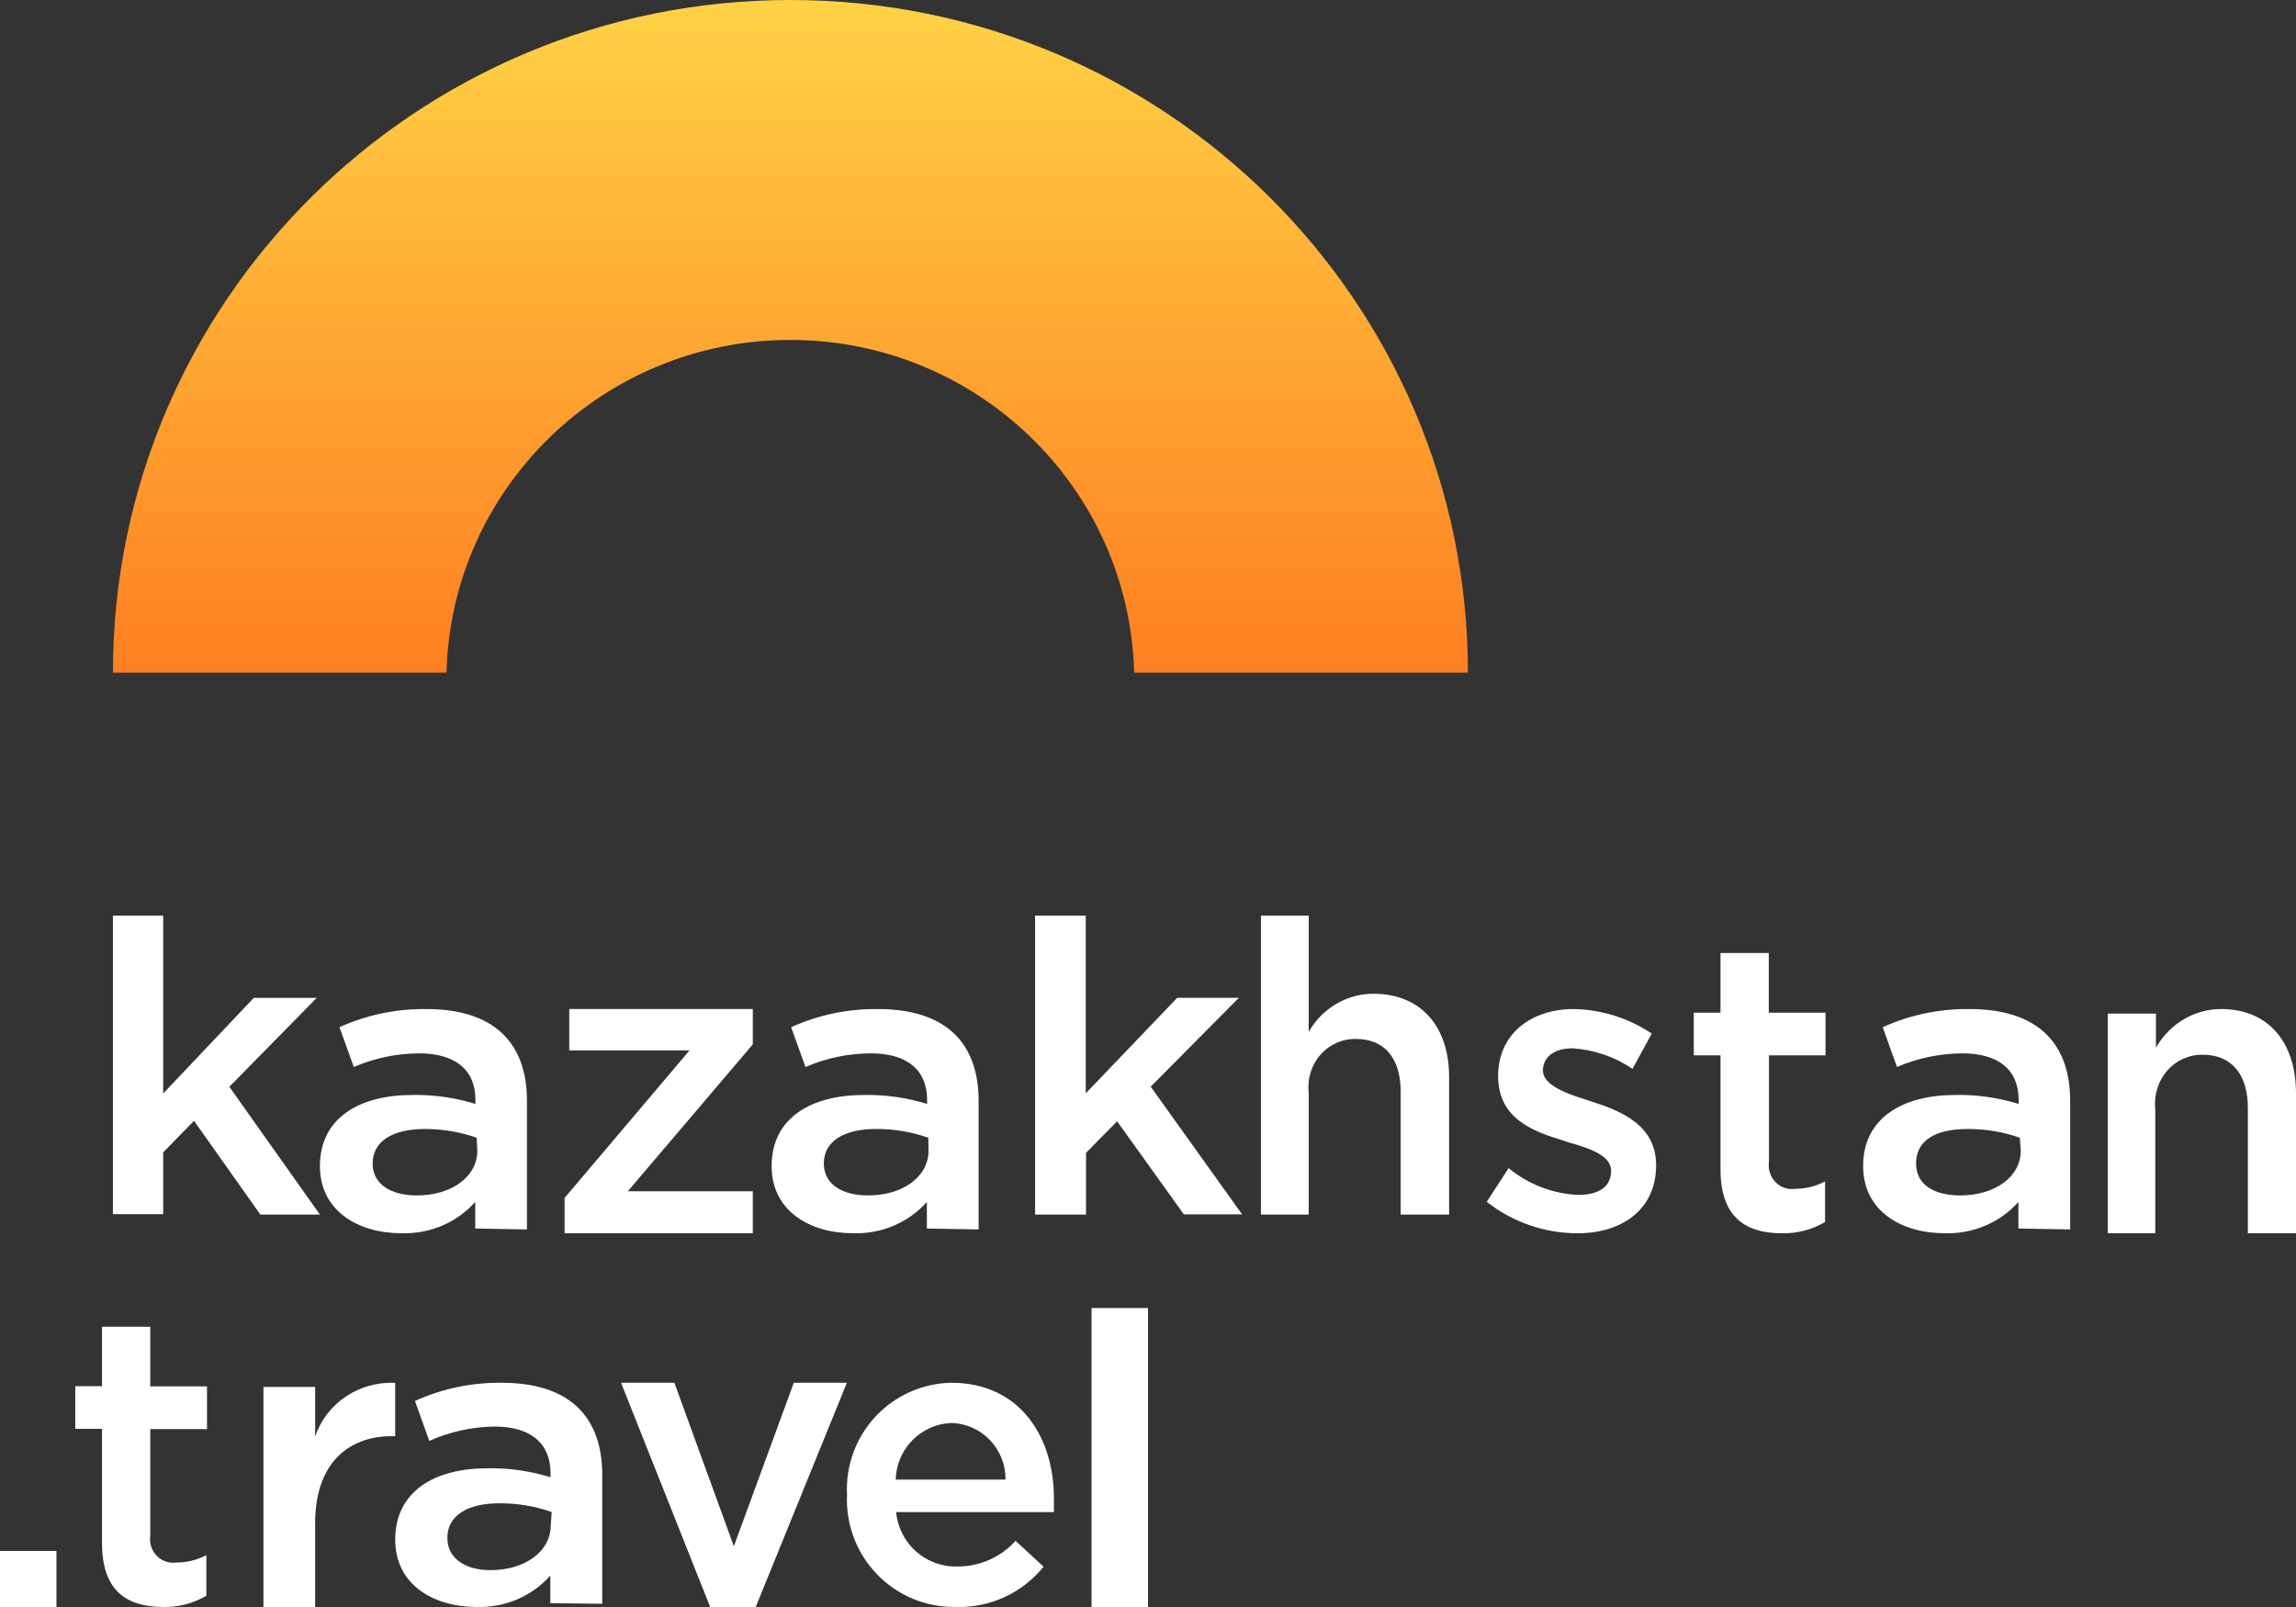 <svg width="100" height="70" viewBox="0 0 100 70" fill="none" xmlns="http://www.w3.org/2000/svg">
<rect x="0" y="0" width="100" height="70" fill="#333333" stroke="none"/>
<path d="M63.934 29.302H49.397C49.189 21.238 42.545 14.808 34.421 14.808C26.297 14.808 19.654 21.238 19.446 29.302H4.918C4.918 13.119 18.129 0 34.426 0C50.723 0 63.934 13.119 63.934 29.302Z" fill="url(#paint0_linear)"/>
<path d="M4.918 39.884H7.108V47.63L11.054 43.466H13.796L9.989 47.339L13.934 52.907H11.34L8.45 48.821L7.108 50.196V52.888H4.918V39.884Z" fill="white"/>
<path fill-rule="evenodd" clip-rule="evenodd" d="M20.697 52.354V53.514L22.951 53.553V47.95C22.951 45.426 21.516 43.954 18.576 43.954C17.265 43.937 15.968 44.207 14.785 44.744L15.41 46.478C16.304 46.09 17.275 45.887 18.258 45.884C19.836 45.884 20.707 46.605 20.707 47.911V48.086C19.821 47.812 18.893 47.68 17.961 47.696C15.646 47.696 13.934 48.7 13.934 50.795C13.934 52.744 15.594 53.719 17.48 53.719C18.716 53.759 19.902 53.256 20.697 52.354ZM18.504 49.178C19.273 49.177 20.036 49.305 20.758 49.558L20.789 50.123C20.789 51.263 19.662 52.072 18.156 52.072C17.08 52.072 16.23 51.623 16.23 50.678C16.23 49.733 17.07 49.178 18.504 49.178Z" fill="white"/>
<path d="M24.59 52.182L30.032 45.754H24.794V43.953H32.787V45.492L27.345 51.89H32.787V53.721H24.59V52.182Z" fill="white"/>
<path fill-rule="evenodd" clip-rule="evenodd" d="M40.369 52.354V53.514L42.623 53.553V47.95C42.623 45.426 41.188 43.954 38.248 43.954C36.937 43.937 35.64 44.207 34.457 44.744L35.082 46.478C35.976 46.09 36.947 45.887 37.93 45.884C39.508 45.884 40.379 46.605 40.379 47.911V48.086C39.493 47.812 38.565 47.68 37.633 47.696C35.318 47.696 33.607 48.7 33.607 50.795C33.607 52.744 35.266 53.719 37.152 53.719C38.388 53.759 39.575 53.256 40.369 52.354ZM38.156 49.178C38.932 49.174 39.702 49.303 40.43 49.558L40.441 50.123C40.441 51.263 39.313 52.072 37.807 52.072C36.731 52.072 35.881 51.623 35.881 50.678C35.881 49.733 36.721 49.178 38.156 49.178Z" fill="white"/>
<path d="M45.082 39.884H47.291V47.624L51.272 43.464H53.959L50.118 47.334L54.098 52.897H51.561L48.655 48.843L47.301 50.217V52.907H45.082V39.884Z" fill="white"/>
<path d="M54.918 39.884H57V44.946C57.589 43.918 58.658 43.288 59.814 43.287C61.896 43.287 63.115 44.723 63.115 46.914V52.907H61.005V47.554C61.005 46.09 60.301 45.256 59.054 45.256C58.469 45.243 57.907 45.493 57.513 45.941C57.119 46.389 56.932 46.992 57 47.593V52.907H54.918V39.884Z" fill="white"/>
<path d="M64.754 52.351L65.706 50.883C66.567 51.591 67.628 52 68.733 52.049C69.685 52.049 70.17 51.66 70.17 51C70.17 50.339 69.275 50.028 68.266 49.746L68.105 49.688C66.743 49.279 65.249 48.716 65.249 46.869C65.249 45.023 66.705 43.953 68.543 43.953C69.751 43.975 70.93 44.346 71.941 45.023L71.103 46.558C70.325 46.033 69.426 45.725 68.495 45.664C67.676 45.664 67.2 46.053 67.2 46.636C67.2 47.219 68.095 47.608 69.104 47.909L69.275 47.967C70.627 48.395 72.131 49.017 72.131 50.757C72.131 52.7 70.627 53.721 68.704 53.721C67.276 53.72 65.887 53.239 64.754 52.351H64.754Z" fill="white"/>
<path d="M74.935 50.945V45.971H73.77V44.111H74.935V41.512H77.037V44.111H79.508V45.971H77.046V50.605C76.998 50.928 77.102 51.256 77.326 51.488C77.55 51.72 77.868 51.83 78.183 51.783C78.637 51.784 79.085 51.674 79.489 51.461V53.233C78.912 53.568 78.258 53.736 77.596 53.72C76.033 53.72 74.935 53.019 74.935 50.945Z" fill="white"/>
<path fill-rule="evenodd" clip-rule="evenodd" d="M87.91 52.354V53.514L90.164 53.553V47.95C90.164 45.426 88.73 43.954 85.789 43.954C84.478 43.937 83.181 44.207 81.998 44.744L82.623 46.478C83.517 46.09 84.488 45.887 85.471 45.884C87.049 45.884 87.92 46.605 87.92 47.911V48.086C87.034 47.812 86.106 47.68 85.174 47.696C82.859 47.696 81.147 48.7 81.147 50.795C81.147 52.744 82.807 53.719 84.693 53.719C85.929 53.759 87.115 53.256 87.91 52.354ZM85.697 49.178C86.473 49.174 87.243 49.303 87.971 49.558L88.012 50.123C88.012 51.263 86.885 52.072 85.379 52.072C84.303 52.072 83.453 51.653 83.453 50.678C83.453 49.704 84.252 49.178 85.697 49.178Z" fill="white"/>
<path d="M91.803 44.151H93.9V45.639C94.493 44.595 95.57 43.954 96.733 43.953C98.801 43.953 100 45.402 100 47.63V53.721H97.904V48.28C97.904 46.792 97.195 45.944 95.939 45.944C95.35 45.932 94.784 46.186 94.388 46.641C93.991 47.096 93.803 47.709 93.871 48.32V53.721H91.803V44.151Z" fill="white"/>
<path d="M0 67.558H2.459V70H0V67.558Z" fill="white"/>
<path d="M4.443 67.215V62.24H3.279V60.38H4.443V57.791H6.545V60.39H9.016V62.25H6.545V66.884C6.497 67.207 6.601 67.535 6.825 67.767C7.049 67.999 7.367 68.109 7.681 68.062C8.136 68.064 8.584 67.953 8.988 67.74V69.512C8.411 69.847 7.757 70.015 7.094 69.999C5.513 69.989 4.443 69.298 4.443 67.215Z" fill="white"/>
<path d="M11.475 60.414H13.726V62.576C14.213 61.12 15.642 60.161 17.213 60.237V62.557H17.081C15.105 62.557 13.726 63.81 13.726 66.347V70H11.475V60.414Z" fill="white"/>
<path fill-rule="evenodd" clip-rule="evenodd" d="M23.968 68.629V69.832L26.23 69.861V64.241C26.23 61.709 24.797 60.233 21.86 60.233C20.55 60.216 19.255 60.487 18.073 61.025L18.697 62.765C19.585 62.367 20.551 62.154 21.532 62.139C23.108 62.139 23.978 62.863 23.978 64.172V64.348C23.093 64.073 22.166 63.941 21.235 63.957C18.922 63.957 17.213 64.964 17.213 67.066C17.213 69.02 18.871 69.998 20.754 69.998C21.989 70.038 23.174 69.534 23.968 68.629ZM21.757 65.482C22.532 65.479 23.302 65.608 24.029 65.863L23.988 66.44C23.988 67.584 22.862 68.395 21.358 68.395C20.335 68.395 19.485 67.935 19.485 66.987C19.485 66.039 20.324 65.482 21.757 65.482Z" fill="white"/>
<path d="M27.049 60.233H29.372L31.962 67.353L34.573 60.233H36.885L32.915 70H30.93L27.049 60.233Z" fill="white"/>
<path fill-rule="evenodd" clip-rule="evenodd" d="M38.135 61.7C37.277 62.619 36.828 63.848 36.891 65.105C36.83 66.393 37.303 67.65 38.197 68.576C39.091 69.503 40.327 70.017 41.612 69.997C43.095 70.052 44.518 69.402 45.451 68.244L44.232 67.118C43.587 67.832 42.669 68.238 41.708 68.235C40.331 68.281 39.157 67.242 39.031 65.866H45.902V65.259C45.902 62.572 44.405 60.233 41.44 60.233C40.185 60.252 38.993 60.782 38.135 61.7ZM41.43 61.985C42.758 62.017 43.812 63.117 43.791 64.45H39.012C39.046 63.118 40.103 62.04 41.43 61.985Z" fill="white"/>
<path d="M47.541 56.977H50V70H47.541V56.977Z" fill="white"/>
<defs>
<linearGradient id="paint0_linear" x1="4.918" y1="0" x2="4.918" y2="29.302" gradientUnits="userSpaceOnUse">
<stop stop-color="#FFD245"/>
<stop offset="1" stop-color="#FE7F21"/>
</linearGradient>
</defs>
</svg>
